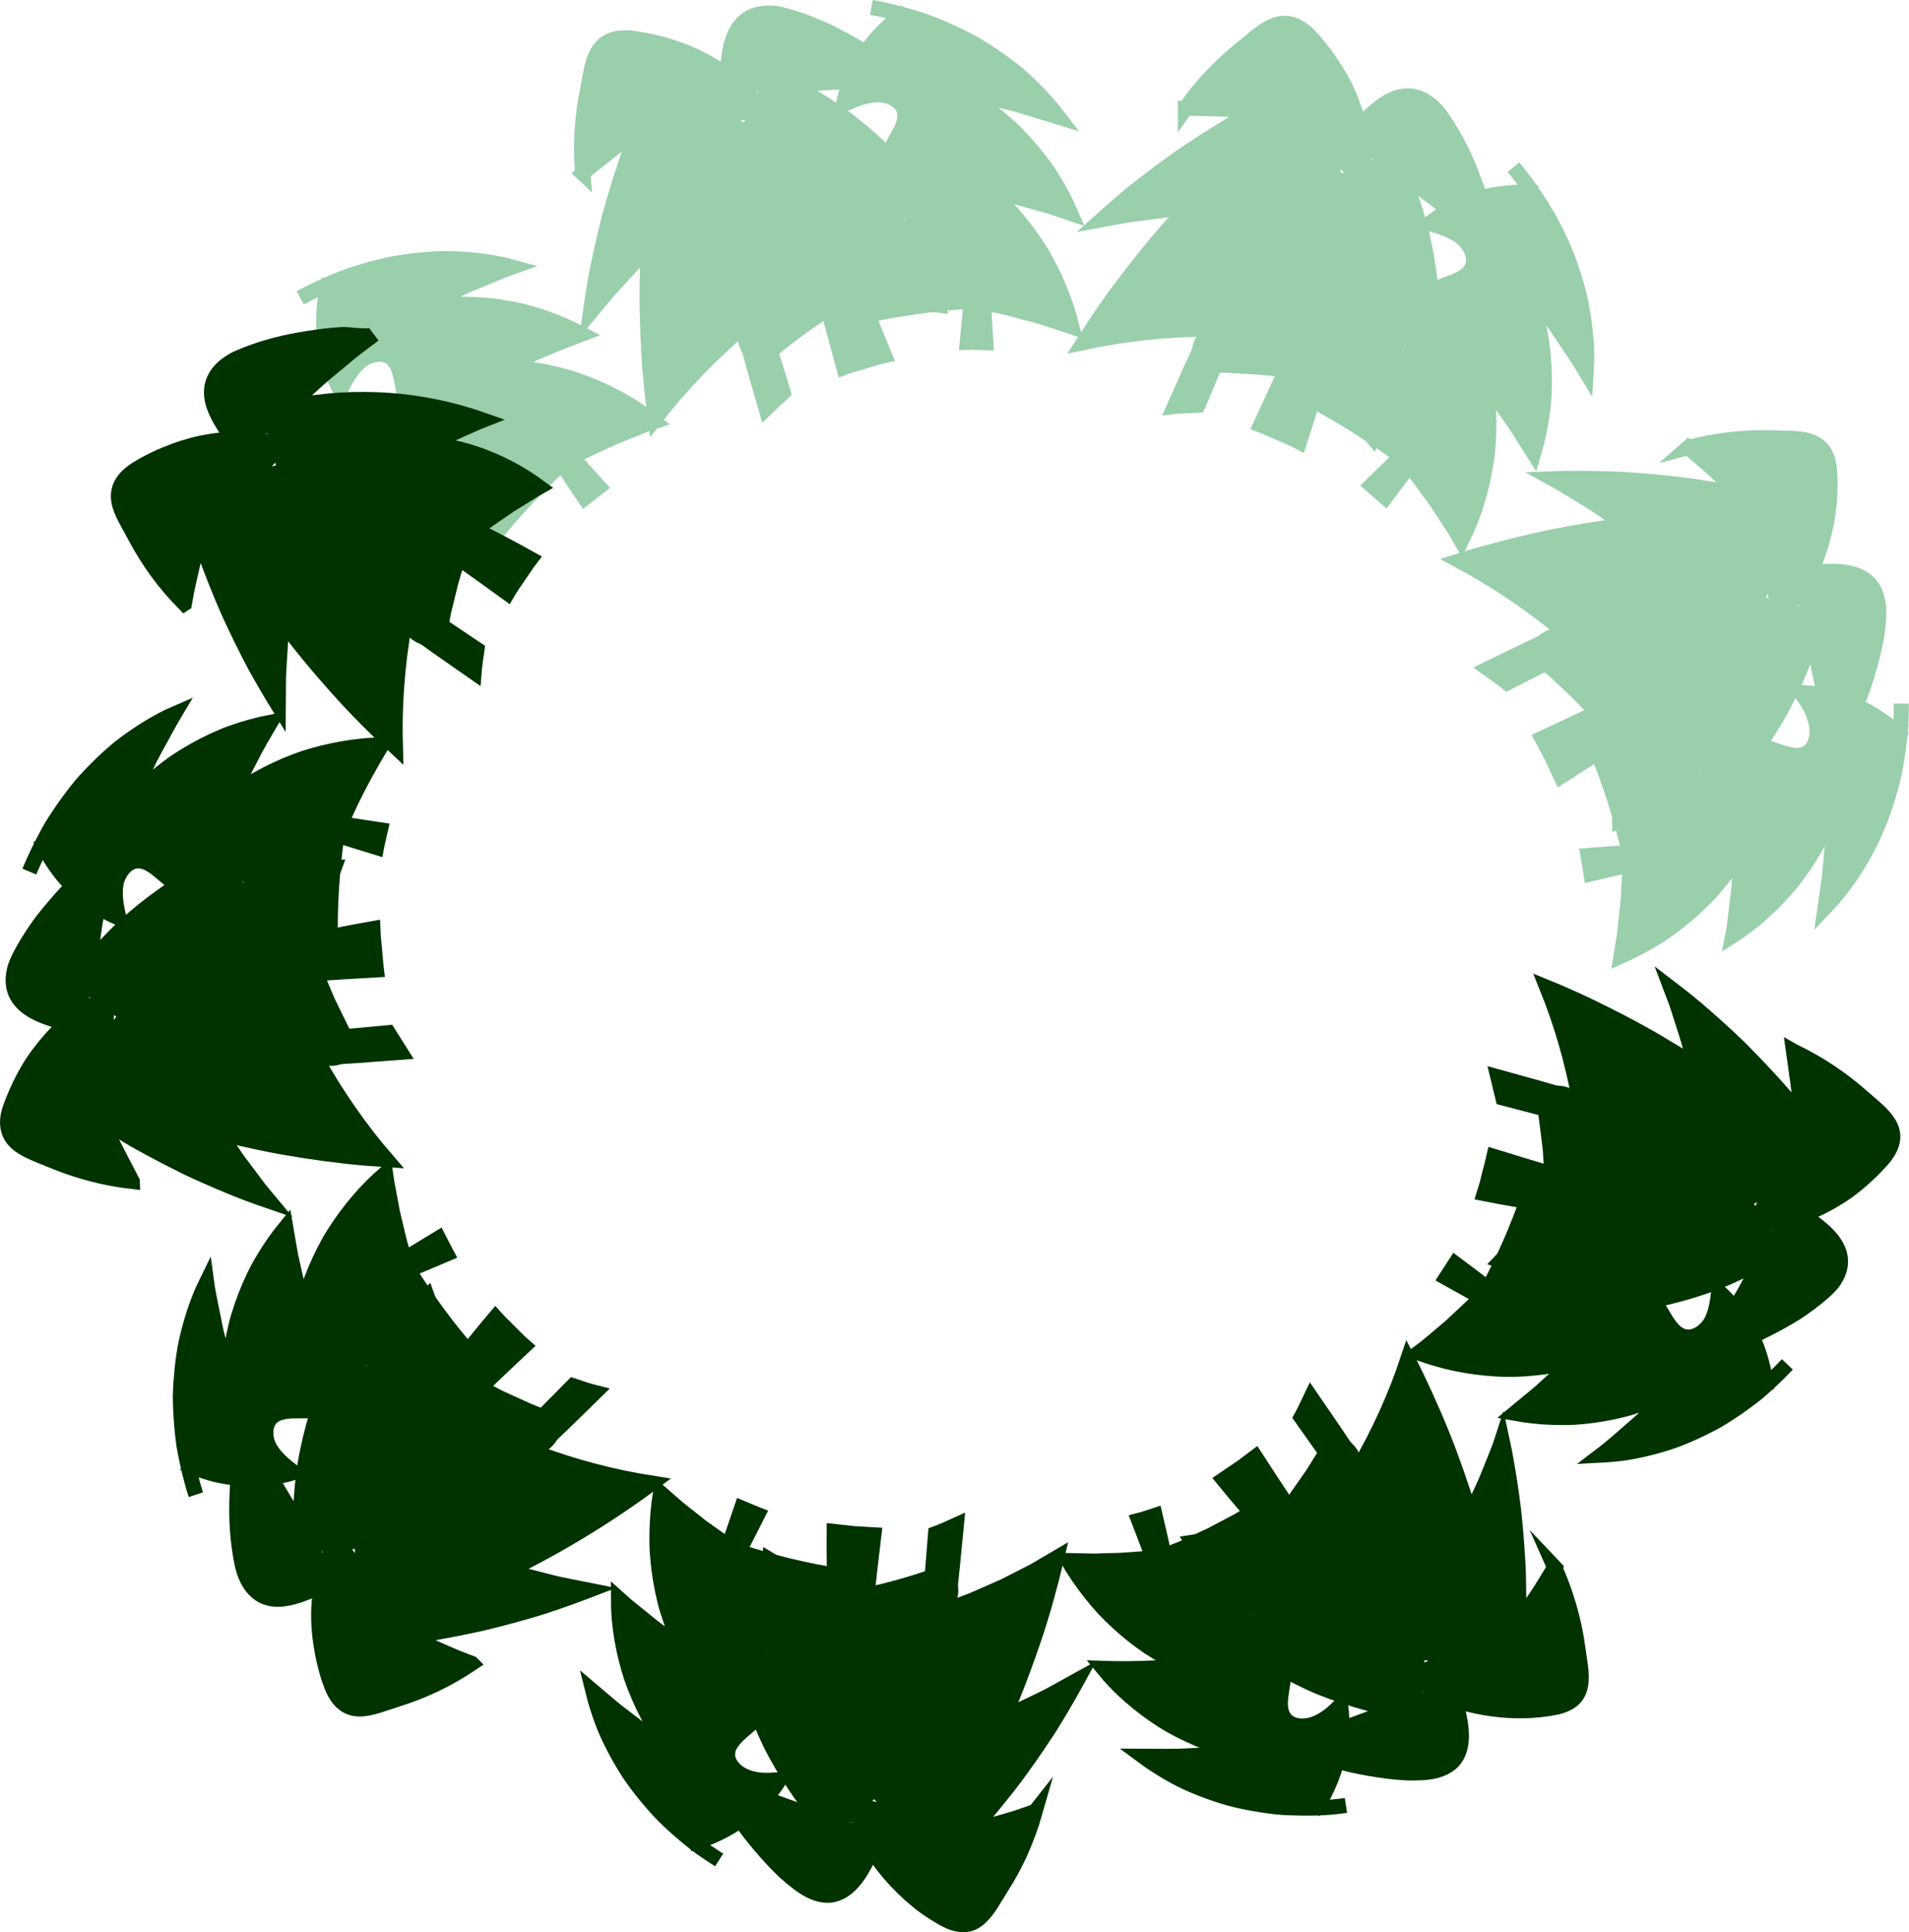 <?xml version="1.0" encoding="UTF-8"?>
<svg id="Layer_2" data-name="Layer 2" xmlns="http://www.w3.org/2000/svg" viewBox="0 0 709.82 718.42">
  <defs>
    <style>
      .cls-1 {
        fill: #030;
        stroke: #030;
      }

      .cls-1, .cls-2 {
        fill-rule: evenodd;
        stroke-miterlimit: 10;
        stroke-width: 5.6px;
      }

      .cls-2 {
        fill: #99cfab;
        stroke: #99cfab;
      }
    </style>
  </defs>
  <g id="Layer_1-2" data-name="Layer 1">
    <g>
      <path class="cls-1" d="M666.86,390.84c1.1,7.9,2.39,15.99,2.91,24.14-7.22-9.12-15.28-17.7-23.17-25.6-4.11-3.97-8.29-7.78-12.45-11.42-2.11-1.82-4.12-3.6-6.3-5.35-2.18-1.75-4.35-3.45-6.53-5.12l1.31,3.46c.43,1.16.91,2.32,1.25,3.49l2.26,7.07,1.13,3.59c.38,1.2.76,2.41,1.05,3.62l1.88,7.32c-4.45-2.88-8.91-5.63-13.39-8.27l-3.36-1.96-3.44-1.92c-2.3-1.27-4.6-2.5-6.91-3.71-9.23-4.83-18.36-9.18-27.93-13.09,5.28,13.09,9.41,27.1,12.11,41.87-10.1-2.97-20.22-5.84-30.36-8.61l1.91,7.88,26.25,6.88-.66,2.02c-.23.67-.51,1.33-.76,1.99l-1.54,3.96-1.52,3.95c-.47,1.33-1.13,2.59-1.69,3.88-1.17,2.57-2.27,5.15-3.44,7.7l-3.81,7.51c5.39-.9,10.87-1.96,16.42-3.19,5.4-1.28,10.84-2.74,16.36-4.36,5.59-1.6,10.87-3.49,16.36-5.5,2.73-1.01,5.47-2.06,8.23-3.16,2.77-1.09,5.37-2.27,8.09-3.48-1.06.99-2.08,2.01-3.07,3.04-.98,1.04-2.04,2.07-3,3.14-1.95,2.13-3.76,4.34-5.41,6.63-1.59,2.31-3.29,4.61-4.73,7.02-1.47,2.4-2.74,4.88-3.9,7.42,7.65.39,15.32-.68,22.75-3.23,1.85-.64,3.69-1.37,5.51-2.19,1.76-.84,3.48-1.78,5.18-2.8,3.39-2.05,6.65-4.46,9.73-7.21l-3.82,8.84c-.65,1.46-1.26,2.93-1.93,4.38l-2.12,4.3c.16-.33,2.91-.73,5.78-1.13,2.86-.4,5.87-.78,6.45-.95,4.28-1.19,8.51-2.82,12.65-4.89,2.1-1.05,4.18-2.21,6.24-3.49,1.02-.64,2.06-1.3,3.05-2,.98-.7,1.94-1.43,2.9-2.19,3.82-3.03,7.48-6.5,10.86-10.38,4.38-5.22,4.21-9.39,2.16-12.93-2.07-3.56-6.05-6.55-9.78-9.83-7.96-7.07-16.58-12.75-25.73-17.12Z"/>
      <path class="cls-1" d="M656.88,516.82c-.37-3.7-1.03-7.28-1.97-10.7-.94-3.42-2.14-6.68-3.73-9.81-3.11-6.24-7.22-11.68-12.1-16.18-.47,3.93-1.01,8.05-2.96,11.57-2.1,3.45-6.02,6.09-9.7,5.3-3.7-.79-5.97-4.44-7.9-7.69-1.59-2.69-3.2-5.34-4.84-7.95-1.69-2.63-3.43-5.24-5.17-7.8-3.51-5.13-7.01-10.05-10.73-14.86-.37,2.48-.89,4.92-1.33,7.41l-.69,3.73c-.24,1.25-.44,2.51-.76,3.73l-1.78,7.42-.9,3.75-1.07,3.69c-.37-4.12-1.37-8.3-2.62-12.28-.63-1.99-1.33-3.95-2.12-5.86-.39-.96-.8-1.9-1.24-2.84-.46-.95-.95-1.89-1.45-2.82-2-3.71-4.3-7.23-6.86-10.54-1.28-1.65-2.63-3.26-4.04-4.8-1.44-1.56-2.98-3.08-4.55-4.53-4.03,11.76-9.05,23.26-15.01,34.34-4.06-3.12-8.15-6.21-12.24-9.27l-3.41,5.26,12.97,7.23-2.72,2.83c-.94.92-1.92,1.8-2.87,2.7-1.92,1.78-3.79,3.59-5.7,5.34-4.03,3.34-7.81,6.8-11.99,9.84,4.61,1.65,9.41,3.06,14.15,4.04,4.73.96,9.55,1.6,14.43,1.9,4.94.34,9.73.17,14.59-.32,4.85-.5,9.82-1.3,14.5-2.65l-2.59,2.62-2.73,2.51-5.42,4.97c-1.75,1.68-3.71,3.18-5.57,4.75l-5.59,4.63c4.75.86,9.6,1.38,14.53,1.53,2.47.08,4.95.06,7.45-.04,2.45-.15,4.89-.4,7.36-.73,2.46-.34,4.93-.77,7.41-1.3,2.48-.53,4.99-1.13,7.36-1.91,4.81-1.53,9.64-3.42,14.39-5.7l-6.43,6.25c-2.16,2.05-4.2,4.15-6.48,6.07-4.49,3.88-8.76,7.83-13.44,11.38,3.06-.16,6.23-.4,9.28-.89,3.05-.49,6.11-1.13,9.19-1.92,3.06-.79,6.18-1.7,9.21-2.8,2.99-1.13,5.97-2.41,8.94-3.83,1.49-.71,2.97-1.45,4.44-2.23l2.21-1.19c.72-.41,1.42-.85,2.13-1.29,2.83-1.76,5.62-3.65,8.39-5.68,1.38-1.01,2.75-2.06,4.11-3.13,1.3-1.11,2.59-2.24,3.87-3.41,2.56-2.34,5.06-4.8,7.5-7.37"/>
      <path class="cls-1" d="M664.32,447.53l-.87,4.21-.45,2.1-.53,2.08-2.15,8.33c-14.43-22.11-31.41-41.65-49.72-58.12,1.43,5.33,2.28,10.68,3.33,16.2.56,2.77.85,5.51,1.23,8.3l1.06,8.46c-4.51-5.12-9.08-10.02-13.71-14.7-1.16-1.17-2.3-2.32-3.49-3.47l-3.63-3.41c-2.43-2.25-4.86-4.44-7.31-6.57-1.82-1.59-3.72-3.18-6.11-4-2.4-.82-5.44-.66-6.86.85-1.22,1.3-.95,3.17-.63,4.9.41,1.96.62,3.88.87,5.84l.75,5.93c.3,2.01.41,3.98.54,5.98l.42,6.07c-7.2-2.14-14.39-4.31-21.56-6.53-.51,2.32-1.18,4.59-1.74,6.91l-.87,3.48c-.33,1.15-.71,2.27-1.06,3.42,7.6,1.5,15.34,2.86,22.96,3.97-1.2,1.9-2.66,3.67-3.99,5.48l-4.03,5.37-4.3,5.15c-1.44,1.7-2.78,3.43-4.34,5.03,3.49,1.13,7.08,2.1,10.63,2.81,3.54.71,7.12,1.21,10.71,1.48,3.6.27,7.21.31,10.83.11,1.81-.1,3.62-.26,5.43-.48,1.78-.23,3.53-.55,5.29-.92-2.34,2.48-4.99,4.75-7.48,7.06l-3.75,3.42c-1.21,1.15-2.6,2.19-3.88,3.27,2.91.1,5.89.14,8.8.04,2.89-.11,5.8-.3,8.72-.59,2.92-.29,5.85-.67,8.79-1.15,1.47-.24,2.95-.5,4.42-.78,1.48-.28,2.89-.63,4.34-.97,5.76-1.41,11.55-3.2,17.33-5.39,5.61-2.26,11.21-4.93,16.77-7.98l-4.78,8.82c-.81,1.46-1.55,2.94-2.43,4.36l-2.59,4.27c-1.74,2.84-3.43,5.68-5.21,8.47l-5.56,8.21c1.04-1.52,9.03-2.76,10.97-3.5,3.88-1.39,7.48-3.12,11.19-4.99,3.68-1.9,7.55-3.93,11.23-6.28,3.62-2.37,7.18-5.01,10.49-7.96,1.02-.91,1.91-1.82,2.66-2.71.76-.89,1.31-1.8,1.79-2.68.94-1.76,1.41-3.46,1.51-5.09.19-3.25-1.14-6.21-3.27-8.87-4.3-5.34-11.9-9.59-16.75-13.23Z"/>
      <path class="cls-1" d="M578.07,582.74c-2.13,3.45-4.21,6.99-6.46,10.42l-6.98,10.21c.11-5.95.09-11.8-.05-17.55-.04-2.84-.25-5.81-.43-8.67-.19-2.88-.41-5.74-.66-8.56-.26-2.84-.51-5.6-.85-8.41-.37-2.83-.76-5.63-1.18-8.4-.42-2.77-.87-5.51-1.35-8.22l-.74-4.05-.87-4.08c-.77,2.39-1.71,4.66-2.63,6.98l-2.82,7.01c-.46,1.19-.99,2.33-1.52,3.47l-1.59,3.45-3.26,6.97c-3.13-10.24-6.54-20.11-10.39-29.73-1.97-4.86-4.03-9.63-6.16-14.32-1.07-2.34-2.15-4.66-3.25-6.96-1.1-2.29-2.22-4.56-3.42-6.87-4.52,13.57-10.6,27.11-18.26,40.29-5.82-8.8-11.73-17.53-17.72-26.19l-1.79,3.74-.91,1.89-.99,1.81,15.66,22.14-7.48,4.37-7.67,3.97c-2.5,1.4-5.18,2.48-7.76,3.7l-3.89,1.8-.97.45-1,.39-1.99.79c4.84,2.89,9.69,5.44,14.74,7.96,5.04,2.52,10.28,5,15.51,7.14,5.26,2.18,10.73,4.35,16.24,6.27,5.48,1.87,11.11,3.63,16.88,5.29-2.96.12-5.88.41-8.74.85-1.43.22-2.85.49-4.25.79-1.41.28-2.85.55-4.25.88-2.81.66-5.55,1.47-8.21,2.45-1.34.5-2.67.99-4,1.48-1.33.51-2.63,1.06-3.92,1.66,2.83,2.61,5.91,4.96,9.22,7.02,1.65,1.02,3.37,2,5.11,2.85,1.74.83,3.52,1.59,5.35,2.26,7.31,2.67,15.46,4.12,23.63,3.6l-4.3,2.28c-.72.37-1.43.76-2.15,1.12l-2.2,1.04-8.78,4.12c.34-.16,2.7,1.27,5.15,2.77,2.45,1.51,4.99,3.1,5.56,3.36,2.05.94,4.16,1.78,6.33,2.53,2.17.74,4.42,1.43,6.65,1.91,9.08,2.01,19.31,2.64,29.37.75,3.38-.59,5.76-1.69,7.37-3.14,1.59-1.48,2.38-3.35,2.74-5.4.7-4.11-.46-9.04-1.1-13.88-.66-5.19-1.82-10.38-3.27-15.37-1.46-4.99-3.24-9.81-5.32-14.45Z"/>
      <path class="cls-1" d="M488.29,673.68c1.08-1.51,2.08-3.05,3-4.61.92-1.56,1.73-3.23,2.47-4.87,1.48-3.29,2.65-6.64,3.51-9.99.85-3.37,1.4-6.7,1.59-10.1.18-3.41.06-6.8-.37-10.12-1.46,1.39-2.91,2.89-4.55,4.07-1.64,1.19-3.39,2.23-5.31,2.92-3.86,1.37-8.53,1.05-10.9-1.99-2.36-3.01-1.68-7.17-1.09-10.99,1.03-6.26,1.88-12.45,2.57-18.56.36-3.03.62-6.14.84-9.23.22-3.09.41-6.15.55-9.19l-5.81,5-6.06,4.72c-4.03,3.27-8.31,6.11-12.6,9.12,2.35-3.57,4.37-7.28,6.04-11.08,1.61-3.94,2.87-7.99,3.79-12.07.46-2.04.82-4.1,1.11-6.16.27-2.08.43-4.23.51-6.35.16-4.25-.02-8.5-.52-12.73l-4.09,2.42c-1.37.8-2.71,1.66-4.13,2.36l-8.43,4.46-8.66,4.03c-1.43.72-2.92,1.27-4.4,1.87l-4.44,1.81c-1.11-5.02-2.25-10.02-3.42-15.02-2.02.65-4,1.44-6.06,1.94l5.32,13.9c-5.36.39-10.59.99-15.9,1.01l-3.94.12-1.96.07-1.98-.04-7.83-.17c2.49,4.2,5.26,8.24,8.31,12.09,1.53,1.93,3.12,3.81,4.79,5.64,1.65,1.77,3.37,3.47,5.16,5.12,3.57,3.29,7.43,6.4,11.53,9.19,4.06,2.66,8.39,5.07,12.94,7.2-10.01.8-19.91,1.19-29.72.85,6.29,7.7,13.69,14.01,22.25,19.51,4.26,2.67,8.75,4.89,13.51,6.92,1.19.5,2.39.99,3.61,1.45l1.84.68,1.84.59c2.46.76,4.98,1.45,7.55,2.05-3.02.28-6.01.62-9.01.84l-9.01.43c-5.94.39-11.95.19-17.83.18,2.47,1.83,5.06,3.56,7.75,5.19,1.35.82,2.72,1.61,4.12,2.37,1.4.77,2.83,1.51,4.26,2.15,2.88,1.32,5.86,2.53,8.93,3.63,1.53.55,3.09,1.07,4.67,1.56,1.58.5,3.18.97,4.78,1.33,3.21.75,6.49,1.39,9.85,1.91,3.35.52,6.79.95,10.2,1.04,6.85.27,13.99.2,21-.88"/>
      <path class="cls-1" d="M539.22,625.05l-6.95,5.21c-2.33,1.72-4.62,3.52-7.05,5.1,3.2-26.48,3.02-52.28-.21-76.79-5.11,9.72-10.75,19.64-17.38,29.01-.03-3.38-.11-6.74-.24-10.06-.14-3.34-.39-6.74-.65-10.06-.27-3.33-.58-6.62-.94-9.88l-.57-4.86c-.22-1.63-.47-3.28-.71-4.91-.37-2.42-.8-4.9-2.11-7.08-1.31-2.18-3.74-3.99-5.8-3.69-.89.13-1.57.62-2.16,1.25-.61.61-1.11,1.38-1.57,2.13l-3.17,5.12c-.54.86-1.06,1.74-1.62,2.58l-1.72,2.48-3.51,5.02c-.6.83-1.17,1.72-1.8,2.52l-1.89,2.42c-4.16-6.27-8.28-12.56-12.38-18.87l-2.91,2.19c-.97.73-1.92,1.51-2.95,2.15l-6.05,4.1c4.87,5.97,9.92,11.87,15.13,17.69l-6.65,1.76c-2.21.58-4.48.97-6.7,1.46l-3.33.7c-1.11.23-2.19.5-3.33.65l-6.68,1.05c3.92,6.19,8.49,11.92,13.73,17.01,2.64,2.58,5.38,4.85,8.29,6.97,2.91,2.12,5.98,4.04,9.2,5.77-3.5.26-6.94.54-10.37.75l-10.31.22c4.36,3.84,9,7.45,13.92,10.81,2.48,1.72,4.94,3.18,7.52,4.68,2.57,1.48,5.2,2.88,7.91,4.22,2.69,1.32,5.5,2.66,8.29,3.76,2.8,1.11,5.66,2.15,8.58,3.12,2.92.96,5.91,1.85,8.96,2.66,3.02.76,6.06,1.37,9.18,1.93-6.17,2.76-12.6,4.95-18.89,7.3-1.56.61-3.19,1.08-4.79,1.59l-4.81,1.51c-3.21.97-6.36,2.07-9.62,2.85.91-.26,3.13.77,5.32,1.76,2.2,1.03,4.45,2.19,5.42,2.52,3.85,1.3,7.83,2.43,11.93,3.39,4.09.93,8.31,1.66,12.7,2.23,2.19.28,4.4.49,6.63.63,2.25.17,4.42.09,6.65,0,5.48-.28,9.16-1.86,11.45-4.19,2.24-2.43,3.1-5.61,3.18-9.05.15-6.9-2.86-14.94-4.19-20.84Z"/>
      <path class="cls-1" d="M384.94,673.51l-5.85,2.02-1.47.5-1.48.43-2.97.87c-3.97,1.15-7.98,2.31-12.02,3.43,3.94-4.5,7.72-9.05,11.34-13.57,1.81-2.29,3.58-4.48,5.31-6.84,1.73-2.35,3.41-4.7,5.06-7.05s3.25-4.69,4.81-7.04l2.32-3.51c.76-1.17,1.51-2.41,2.24-3.61,2.95-4.84,5.73-9.67,8.36-14.47l-6.6,3.65c-2.23,1.19-4.46,2.52-6.75,3.57l-6.92,3.33c-2.33,1.1-4.69,2.28-7.08,3.21,2.13-4.78,4.13-9.77,6.01-14.7,1.88-4.93,3.65-9.86,5.29-14.77.82-2.47,1.62-4.87,2.38-7.39.76-2.51,1.49-5.01,2.18-7.51,1.4-5,2.68-9.97,3.84-14.92l-4.7,2.76-2.38,1.4c-.8.47-1.6.94-2.42,1.34l-9.94,5.07c-3.39,1.53-6.85,3.02-10.37,4.57-1.76.82-3.54,1.42-5.33,2.1l-5.42,2.01c1.19-10.49,2.27-20.98,3.25-31.47-2.55,1.14-5.15,2.4-7.76,3.33l-2.18,27.03-8.68-1.44-8.57-1.89c-2.86-.55-5.66-1.39-8.46-2.15l-4.2-1.14c-.7-.2-1.4-.36-2.09-.58l-2.07-.69,1.47,3.96c.51,1.3,1.03,2.57,1.56,3.86,1.06,2.57,2.17,5.15,3.32,7.75,1.15,2.59,2.35,5.2,3.58,7.81,1.24,2.61,2.55,5.08,3.89,7.63,2.69,5.05,5.54,10.23,8.59,15.25,3.06,4.94,6.29,9.9,9.7,14.87-9.55-7.12-20.18-12.11-31.23-15.19,1.03,7.62,3.49,15.25,7.47,21.94,3.96,6.74,9.36,13.11,16.05,17.93l-4.82-1.01c-.8-.18-1.6-.32-2.4-.52l-2.39-.62-9.49-2.48c.36.1,1.28,2.71,2.21,5.44.93,2.73,1.87,5.58,2.15,6.15,1.97,4.04,4.38,8.08,7.22,11.75,2.88,3.7,6.19,7.26,9.92,10.58,1.86,1.64,3.83,3.3,5.89,4.75,2.06,1.44,4.22,2.81,6.47,4.08,3,1.71,5.55,2.37,7.73,2.29,1.09-.04,2.1-.26,3.03-.66.93-.42,1.78-.99,2.58-1.67,3.2-2.72,5.49-7.27,8.13-11.41,1.42-2.24,2.76-4.5,4-6.8,1.24-2.29,2.39-4.6,3.44-7.01,2.11-4.78,3.86-9.65,5.26-14.56Z"/>
      <path class="cls-1" d="M256.35,685.59c3.61-.87,7.11-2.22,10.38-3.77,3.28-1.55,6.34-3.35,9.17-5.37,2.83-2.01,5.41-4.24,7.77-6.76,2.35-2.49,4.44-5.16,6.25-7.97-2.03.14-4.11.27-6.18.21-2.05-.12-4.07-.48-6.01-1.2-3.89-1.44-7.29-4.77-7.2-8.53.09-3.77,3.35-6.67,6.27-9.17,4.84-4.12,9.5-8.29,13.98-12.51,4.51-4.31,8.86-8.79,13.01-13.24l-7.76.06c-2.6,0-5.17-.19-7.78-.28-2.6-.14-5.24-.19-7.86-.4l-7.85-.76c2.06-.6,4.09-1.28,6.07-2.03,1.98-.78,3.89-1.54,5.81-2.57,3.81-1.97,7.4-4.24,10.75-6.76,1.68-1.28,3.28-2.55,4.85-4.03,1.57-1.46,3.07-2.97,4.51-4.54,2.88-3.14,5.49-6.51,7.83-10.06-12.74-1.84-25.31-5-37.64-9.08,2.37-4.55,4.72-9.12,7.03-13.7-2-.82-4.04-1.55-6.02-2.41l-4.81,14.08-6.64-4.69c-1.1-.78-2.2-1.53-3.28-2.33l-3.17-2.51c-2.09-1.69-4.23-3.26-6.26-4.99l-6-5.24c-.76,4.85-1.19,9.74-1.29,14.68-.04,2.45-.03,4.98.13,7.4.15,2.42.4,4.85.73,7.28.33,2.43.75,4.86,1.26,7.29.51,2.42,1.09,4.89,1.83,7.2,1.45,4.69,3.26,9.34,5.43,13.94l-6.15-4.48c-2.03-1.51-4.09-2.9-6.03-4.54l-5.85-4.73-2.89-2.35-2.79-2.5c0,2.47.09,4.95.28,7.43.22,2.43.53,4.86.93,7.3.81,4.87,1.99,9.77,3.57,14.62,1.64,4.72,3.66,9.41,6.06,14.03.6,1.15,1.22,2.31,1.87,3.45.66,1.1,1.35,2.2,2.06,3.29,1.42,2.19,2.94,4.35,4.54,6.48l-7.54-5.19c-2.48-1.76-4.87-3.67-7.29-5.49l-3.59-2.75c-1.19-.92-2.39-1.82-3.53-2.81l-6.86-5.82c.74,3,1.64,6.01,2.68,9.01.52,1.5,1.08,3,1.67,4.49.59,1.5,1.27,2.91,1.95,4.36,1.38,2.88,2.91,5.74,4.59,8.58.84,1.42,1.71,2.83,2.62,4.23.91,1.41,1.89,2.7,2.88,4.05,2,2.66,4.14,5.28,6.41,7.85,1.14,1.27,2.29,2.59,3.51,3.79,1.22,1.2,2.47,2.38,3.76,3.55,2.57,2.34,5.26,4.62,8.06,6.82,2.81,2.18,5.79,4.11,8.83,6.05"/>
      <path class="cls-1" d="M327.39,681.06l-8.77-.47-4.4-.25-2.2-.13-2.19-.23c2.44-2.2,4.85-4.58,7.21-6.92,2.36-2.35,4.67-4.71,6.93-7.07,2.26-2.37,4.47-4.74,6.63-7.12,2.17-2.47,4.29-4.95,6.36-7.43,2.07-2.48,4.09-4.97,6.06-7.45,1.97-2.5,3.89-4.94,5.77-7.56,3.75-5.17,7.31-10.35,10.67-15.52l-7.83,3.12-3.99,1.57-4.02,1.36-8.19,2.71c-.69.22-1.38.46-2.08.67l-2.08.57-4.2,1.14c2.17-2.61,4.28-5.23,6.33-7.86,2.06-2.64,4.07-5.42,6.02-8.13,1.95-2.73,3.85-5.46,5.68-8.19,1.84-2.75,3.61-5.41,5.35-8.29,1.29-2.1,2.57-4.29,2.96-6.8.4-2.51-.32-5.45-2.13-6.54-1.56-.88-3.42-.4-5.12.17-7.68,2.64-15.62,4.84-23.8,6.65.82-7.48,1.68-14.95,2.58-22.42-2.45-.15-4.93-.24-7.4-.42l-7.38-.8c-.06,7.72.05,15.5.35,23.32-4.23-2.02-8.46-3.84-12.5-6.14l-6.08-3.24-5.89-3.55c-.95,7.28-1.09,14.63-.29,21.93.83,7.16,2.62,14.2,5.41,21.02l-8.56-6.14c-.71-.49-1.4-1.03-2.08-1.59l-2.05-1.64-4.05-3.26c.92,5.76,2.19,11.56,3.86,17.3,1.71,5.61,3.79,11.2,6.27,16.76.62,1.39,1.26,2.78,1.93,4.16.67,1.37,1.38,2.68,2.11,4.02,1.46,2.66,3.01,5.31,4.66,7.94,1.65,2.62,3.4,5.26,5.25,7.8,1.87,2.48,3.83,4.94,5.89,7.38l-4.91-1.5-2.45-.75-2.42-.86-9.63-3.47c-3.21-1.09-6.33-2.49-9.47-3.78-3.12-1.33-6.26-2.57-9.33-3.99.86.44,1.97,2.51,3.02,4.72,1.05,2.21,2.04,4.56,2.58,5.44,2.16,3.48,4.51,6.95,7.08,10.3,2.6,3.27,5.4,6.62,8.44,9.87,1.52,1.62,3.1,3.22,4.75,4.77,1.66,1.48,3.39,2.89,5.18,4.24,4.44,3.31,8.32,4.5,11.61,4.15,3.31-.44,6.03-2.3,8.32-4.9,4.58-5.19,7.45-13.29,10.23-18.67Z"/>
      <path class="cls-1" d="M175.42,618.48l-5.85-2.25-5.74-2.5-5.78-2.55-2.9-1.29-2.83-1.4,4.39-.61,4.42-.74c2.93-.51,5.83-1.05,8.7-1.61,2.87-.56,5.71-1.15,8.52-1.77,2.82-.64,5.67-1.38,8.46-2.1,2.79-.73,5.55-1.49,8.28-2.27,2.74-.8,5.39-1.54,8.12-2.47,5.41-1.79,10.69-3.68,15.83-5.65l-7.49-1.49-3.79-.77c-1.28-.25-2.49-.6-3.75-.91l-7.54-1.94c-1.26-.34-2.55-.65-3.81-1.01l-3.74-1.16c19.11-9.36,37.04-20.3,53.51-32.53-14.53-2.28-29.34-6.12-43.99-11.69,7.67-7.26,15.27-14.6,22.78-22-2.79-.7-5.41-1.67-8.14-2.56l-19.08,19.29-2.96-3.35c-.99-1.11-1.87-2.33-2.81-3.48-1.84-2.35-3.76-4.61-5.53-7l-5.21-7.21c-.9-1.17-1.68-2.43-2.48-3.67l-2.41-3.71c-.92,2.63-1.81,5.31-2.67,8.01l-1.28,4.09c-.41,1.37-.77,2.7-1.15,4.07-1.49,5.45-2.87,11.04-4.13,16.76-2.29,11.23-4.18,23.08-5.11,34.98-.71-2.91-1.58-5.75-2.59-8.51-.93-2.85-2-5.62-3.22-8.29-2.53-5.27-5.24-10.52-8.68-15.21-4.08,6.51-6.92,13.84-8.31,21.72-.68,3.92-.87,7.86-.75,11.94.07,2.03.24,4.08.5,6.14.26,2.07.61,4.14,1.15,6.14-.52-.65-1.05-1.28-1.56-1.94l-1.48-2.01-2.95-4.01-2.94-4-1.46-2c-.48-.68-.92-1.37-1.39-2.06.22.31-.81,2.96-1.82,5.65-1.02,2.69-2.11,5.48-2.26,6.09-1.06,4.38-1.71,8.95-1.93,13.66-.26,4.82.07,9.65.85,14.59.39,2.47.9,4.96,1.53,7.45.31,1.25.66,2.5,1.03,3.75.4,1.23.84,2.44,1.3,3.65,2.5,6.5,6.21,8.61,10.37,8.68,4.23,0,8.95-2,13.67-3.47,5.1-1.58,9.99-3.5,14.65-5.72,4.71-2.28,9.21-4.88,13.46-7.74Z"/>
      <path class="cls-1" d="M68.18,543.94c3.43,1.62,6.91,2.92,10.38,3.89,3.43,1,7.07,1.53,10.56,1.82,7.02.54,13.84-.2,20.21-2.13-3.24-2.49-6.61-5.14-8.76-8.73-.53-.9-.99-1.85-1.27-2.87-.28-1.02-.44-2.06-.46-3.07-.04-2.03.49-3.94,1.73-5.37,2.51-2.86,6.84-2.93,10.65-2.92,6.25.08,12.68-.19,18.89-.53,6.25-.37,12.3-.82,18.49-1.61-1.01-.83-2.09-1.61-3.05-2.48l-2.95-2.59-5.95-5.25c-1.94-1.8-3.8-3.67-5.72-5.52l-2.87-2.8-1.44-1.41c-.47-.47-.91-.97-1.37-1.46,1.91.93,3.99,1.68,6.03,2.38,2.05.69,4.11,1.29,6.18,1.8,2.07.51,4.14.93,6.22,1.26,2.13.3,4.28.49,6.41.6,4.27.22,8.51.08,12.7-.41,2.08-.23,4.22-.6,6.32-1.05,2.11-.45,4.2-.97,6.26-1.58-8.63-9.87-16.49-20.48-23.47-31.71,4.73-1.95,9.45-3.93,14.19-5.96-1.05-1.94-1.99-3.93-3.01-5.88l-12.7,7.72-1.16-3.96-.58-1.97-.48-2.01-1.91-7.97c-.35-1.31-.56-2.66-.82-4l-.74-4-.75-3.97c-.26-1.31-.37-2.68-.57-4.01-1.87,1.64-3.68,3.34-5.45,5.1-1.73,1.75-3.36,3.55-4.95,5.42-3.17,3.73-6.1,7.71-8.77,11.93-1.37,2.12-2.5,4.23-3.64,6.43-1.12,2.19-2.17,4.44-3.15,6.74-.97,2.3-1.9,4.67-2.69,7.06-.75,2.37-1.41,4.78-2,7.24l-1.03-3.71c-.35-1.23-.7-2.46-.96-3.72l-1.69-7.48-.83-3.71c-.29-1.23-.45-2.51-.69-3.75l-1.29-7.47c-3.1,3.8-5.94,7.86-8.5,12.19-.64,1.08-1.26,2.18-1.87,3.29-.59,1.1-1.13,2.21-1.66,3.34-1.07,2.26-2.06,4.57-2.97,6.95-.91,2.37-1.75,4.81-2.51,7.29l-.55,1.87-.46,1.86c-.3,1.25-.57,2.51-.83,3.78-.51,2.55-.94,5.14-1.28,7.77-.34,2.64-.63,5.33-.68,7.97-.96-2.93-1.63-5.99-2.42-8.96l-2.24-8.92-1.82-9c-.58-2.99-1.23-5.93-1.63-8.95-.69,1.41-1.37,2.85-1.99,4.31-.59,1.44-1.16,2.91-1.69,4.39-1.07,2.97-2.02,6.04-2.84,9.19-1.74,6.34-2.54,12.79-3.01,19.58-.11,1.69-.18,3.4-.22,5.12.01,1.69.06,3.39.14,5.11.16,3.43.45,6.9.87,10.41l.34,2.63.48,2.59c.33,1.73.7,3.47,1.1,5.21.82,3.47,1.7,7.01,2.84,10.46"/>
      <path class="cls-1" d="M125.98,586.69l-6.57-5.99c-2.15-2.04-4.21-4.17-6.32-6.26,6.71-.3,13.25-.7,19.88-1.47,6.6-.73,13-1.55,19.38-2.63,6.43-1.13,12.72-2.41,18.87-3.81,3.05-.68,6.18-1.52,9.22-2.34,3.06-.83,6.07-1.7,9.05-2.6l-8.14-2.65c-2.7-.95-5.34-2.01-8.05-3.05-5.48-2.01-10.72-4.45-16.13-6.89,6.77-1.22,13.35-2.57,19.84-4.15,6.57-1.66,12.98-3.48,19.21-5.45,2.3-.71,4.71-1.56,6.64-3.23.96-.83,1.78-1.93,2.26-3.07.48-1.13.63-2.31.31-3.36-.56-1.78-2.37-2.57-4.08-3.24-1.9-.77-3.89-1.47-5.76-2.32l-5.67-2.58-2.87-1.31c-.97-.43-1.93-.88-2.84-1.38l-5.62-2.93c5.43-5.2,10.88-10.37,16.36-15.51-1.92-1.65-3.64-3.47-5.43-5.25l-2.68-2.68-1.35-1.34c-.43-.46-.85-.94-1.27-1.41-5.08,5.97-9.88,11.96-14.63,18.15l-1.58-3.18c-.52-1.06-.96-2.18-1.44-3.26l-2.81-6.48-.7-1.61-.62-1.66-1.23-3.29c-.81-2.19-1.66-4.34-2.43-6.53-5.41,5-10.12,10.53-14.12,16.64-1.99,3.05-3.8,6.24-5.39,9.56-1.61,3.33-2.83,6.67-3.92,10.19l-1.46-5.13-1.22-5.21-1.18-5.16c-.39-1.71-.8-3.39-1.07-5.14-1.55,2.56-2.94,5.12-4.25,7.74-1.32,2.62-2.57,5.31-3.74,8.05s-2.27,5.54-3.29,8.4c-1.03,2.86-1.84,5.69-2.65,8.62-.79,2.92-1.5,5.89-2.12,8.92-.63,3.03-1.18,6.12-1.53,9.17-.38,3.07-.67,6.19-.86,9.35-.1,1.58-.18,3.17-.23,4.78-.06,1.61-.09,3.23-.05,4.8-7.45-11.71-14.42-23.59-20.23-35.99.83,1.72-2,9.44-2.3,11.54-.54,4.06-.86,8.2-1.01,12.44-.41,8.58.04,17.57,1.96,26.52,1.29,5.44,3.63,8.77,6.39,10.65,2.78,1.87,6,2.29,9.49,1.74,6.92-1.03,14.36-5.39,19.99-7.72Z"/>
      <path class="cls-1" d="M49.19,439.28l-5.83-11.24c-.48-.95-.98-1.89-1.45-2.85l-1.32-2.89-2.64-5.83c2.54,1.61,5.07,3.18,7.6,4.7l3.79,2.26c1.26.74,2.59,1.46,3.89,2.18,5.2,2.86,10.38,5.55,15.51,8.09,2.53,1.28,5.25,2.46,7.86,3.63,2.63,1.17,5.26,2.29,7.87,3.38,2.62,1.08,5.2,2.14,7.82,3.13,2.67.98,5.33,1.92,7.98,2.83l-2.48-2.98-1.24-1.5-1.16-1.54-4.67-6.23c-3.24-4.17-6-8.57-8.98-13.02,5.2,1.3,10.38,2.49,15.52,3.56,2.58.53,5.11,1.05,7.72,1.51,2.61.46,5.22.89,7.82,1.3,5.2.81,10.36,1.5,15.48,2.08,2.58.28,5.08.56,7.69.77,2.6.21,5.18.4,7.76.56-9.71-11.26-18.56-23.89-26.25-37.76,10.52-.61,21.02-1.32,31.51-2.14l-4.61-7.31-27.02,2.48c-.1-1.5-.04-3.03-.03-4.54l.05-4.54.04-4.52c.04-1.51.18-3.02.26-4.52.2-3.01.34-6.02.57-9.01l1.02-8.95c-4.77,2.91-9.55,5.99-14.34,9.26-4.62,3.26-9.23,6.7-13.84,10.31-4.69,3.62-9.05,7.39-13.46,11.35-4.37,3.95-8.91,8.1-13.02,12.39.65-1.36,1.22-2.72,1.83-4.1.62-1.38,1.21-2.78,1.75-4.18,1.08-2.81,2.01-5.64,2.75-8.51.19-.72.36-1.43.53-2.15.2-.72.39-1.44.57-2.16.36-1.45.67-2.89.94-4.35.55-2.91.89-5.83,1.1-8.76-7.32,2.39-14.15,6.22-20.24,11.4-1.52,1.3-2.99,2.67-4.41,4.13-1.43,1.46-2.67,3-3.92,4.61-2.47,3.23-4.68,6.76-6.61,10.56.37-6.73.52-13.41,1.33-20.05-.04.38-2.48,1.76-5.03,3.18-2.55,1.41-5.22,2.86-5.74,3.24-3.63,2.69-7.01,5.8-10.18,9.3-1.6,1.77-3.15,3.65-4.64,5.62-1.47,1.97-2.95,4.05-4.17,6.21-2.52,4.32-4.73,9.01-6.54,13.99-1.25,3.33-1.34,6-.84,8.19.52,2.18,1.7,3.88,3.3,5.26,3.22,2.77,7.99,4.32,12.58,6.26,9.97,4.19,20.1,6.78,30.22,7.94Z"/>
      <path class="cls-1" d="M14.99,311.93c6.17,13.94,17.04,24.2,29.23,29.45-.9-4.03-1.78-8.28-1.13-12.45.28-2.09,1.27-4.13,2.52-5.73,1.27-1.6,2.91-2.74,4.78-3.04,3.76-.59,7.12,2.16,10.03,4.64l3.61,3.06c1.19,1.01,2.42,2.01,3.68,3,2.5,1.98,5,3.91,7.51,5.8,2.51,1.89,5.02,3.73,7.53,5.52,2.52,1.8,5,3.54,7.63,5.25-.3-1.3-.5-2.61-.69-3.91l-.6-3.93-1.21-7.94-.8-8-.4-4.04-.2-2.03-.1-2.02c.86,1.96,1.96,3.9,3.08,5.76,1.13,1.87,2.32,3.67,3.58,5.41s2.58,3.42,3.96,5.02c1.37,1.6,2.95,3.16,4.5,4.63,3.14,2.95,6.49,5.6,10.02,7.95,1.78,1.18,3.55,2.27,5.46,3.3,1.91,1.03,3.85,1.98,5.83,2.85-.22-13.32.58-26.68,2.47-39.96,4.87,1.55,9.79,3.08,14.71,4.57.41-2.2,1.01-4.35,1.49-6.54l-14.7-2.24c4.3-10.31,9.64-20.06,15.25-29.38-2.48.07-5.02.2-7.45.45-2.43.25-4.86.59-7.29,1.01-4.85.85-9.67,2.04-14.45,3.59-4.66,1.58-9.2,3.55-13.69,5.85-2.21,1.16-4.52,2.38-6.59,3.74-2.1,1.35-4.18,2.8-6.22,4.33,1.09-2.37,2.11-4.74,3.25-7.07l3.57-6.9c2.26-4.61,4.95-9.02,7.51-13.42-4.83.94-9.64,2.26-14.41,3.96-2.41.84-4.67,1.82-6.96,2.87-2.28,1.06-4.54,2.22-6.77,3.47-2.24,1.25-4.45,2.59-6.64,4.03-2.16,1.44-4.19,3.01-6.24,4.65-2.04,1.64-4.04,3.38-6.01,5.2-.98.91-1.96,1.84-2.92,2.8-.95.96-1.83,1.95-2.73,2.95,1.16-2.89,2.58-5.71,3.92-8.52l4.05-8.37c1.43-2.75,2.95-5.46,4.42-8.16l2.22-4.03,1.11-2c.38-.66.8-1.31,1.19-1.97-2.94,1.27-5.65,2.76-8.41,4.37-2.74,1.61-5.45,3.38-8.12,5.28-1.33.95-2.66,1.94-3.97,2.97-1.26,1.04-2.5,2.11-3.73,3.22-2.46,2.22-4.87,4.57-7.22,7.05-1.17,1.24-2.35,2.51-3.46,3.83-1.08,1.32-2.14,2.67-3.19,4.05-2.09,2.76-4.11,5.64-6.04,8.63l-1.44,2.26-1.31,2.32c-.86,1.56-1.69,3.14-2.51,4.75-1.62,3.22-3.17,6.53-4.58,9.94"/>
      <path class="cls-1" d="M31.74,382.47c-.98-5.92-1.4-11.87-2-17.85,5.37,4.13,10.71,8.06,16.12,11.79,5.55,3.73,11.1,7.25,16.63,10.58,5.45,3.34,11.29,6.44,16.92,9.35,2.84,1.46,5.67,2.86,8.49,4.22l2.12,1.01,2.18.98,4.35,1.9-2.34-3.65-2.14-3.73-4.32-7.6c-.75-1.28-1.39-2.58-2.04-3.89l-1.96-3.94c-1.3-2.65-2.66-5.32-3.91-8.03,12,6.93,23.81,12.98,36.17,18.05,2.26.94,4.61,1.87,7.15,1.84,2.54-.03,5.33-1.27,6.12-3.3.68-1.74-.24-3.53-1.15-5.16-.53-.91-.99-1.84-1.44-2.77l-1.38-2.81-2.78-5.7c-.99-1.91-1.71-3.87-2.56-5.83l-2.49-5.95c7.5-.49,14.99-.95,22.49-1.37-.32-2.54-.47-5.09-.73-7.66l-.36-3.85c-.15-1.29-.12-2.56-.19-3.85-3.84.67-7.68,1.39-11.53,2.15-3.82.77-7.59,1.58-11.39,2.44.29-1.17.5-2.34.86-3.5l1.01-3.47,1.99-6.88c.3-1.14.73-2.27,1.12-3.39l1.17-3.36c.79-2.23,1.51-4.46,2.35-6.66-7.37.38-14.53,1.61-21.52,3.77-6.95,2.15-13.82,5.22-19.84,9.29.74-1.65,1.41-3.3,2.2-4.93l2.42-4.84,2.41-4.77c.8-1.58,1.57-3.15,2.49-4.69-1.4.49-2.81,1.01-4.18,1.55-1.36.54-2.71,1.11-4.06,1.7-2.7,1.18-5.38,2.46-8.04,3.82-5.3,2.74-10.64,5.84-15.51,9.35-4.93,3.5-9.84,7.39-14.45,11.65-4.5,4.26-8.85,8.9-13.03,13.9l1.47-10.38.76-5.16.99-5.13,2-10.21c.75-3.38,1.64-6.74,2.45-10.1-.47,1.87-7.6,6.02-9.18,7.45-3.09,2.79-5.94,5.79-8.78,8.97-1.42,1.6-2.85,3.25-4.27,4.95-1.42,1.7-2.85,3.46-4.12,5.27-2.59,3.62-5.03,7.47-7.13,11.54-.65,1.26-1.17,2.46-1.57,3.6-.4,1.14-.61,2.23-.76,3.25-.28,2.06-.13,3.88.34,5.5.94,3.24,3.21,5.65,6.13,7.5,2.89,1.85,6.53,3.14,10.15,4.2,3.61,1.06,7.2,1.9,10.12,2.83Z"/>
      <path class="cls-1" d="M68.58,224.45c.38-2.07.69-4.18,1.16-6.23l1.39-6.19c.97-4.13,1.83-8.35,3.05-12.43,1.79,5.64,3.98,11.3,6.14,16.76,2.18,5.48,4.39,10.78,6.94,16.07,2.5,5.26,5.02,10.36,7.69,15.34,2.78,5.03,5.63,9.9,8.53,14.62l.05-7.74.05-3.92.23-3.89c.34-5.19.56-10.55,1.27-15.78,6.26,8.5,13.14,16.78,20.09,24.54,6.86,7.74,14.37,15.22,21.84,22.17-.45-14.9.64-30.34,3.41-45.99,8.57,6.17,17.2,12.26,25.88,18.26l.18-2.17.28-2.12.59-4.29-22.53-15.11,2.76-3.6c.96-1.17,1.97-2.31,2.94-3.47l2.93-3.45c.98-1.14,1.92-2.32,2.98-3.4l6.18-6.59c.99-1.12,2.13-2.12,3.2-3.18l3.23-3.13c-2.77-.38-5.58-.73-8.41-1.05-2.83-.31-5.73-.63-8.53-.8-5.66-.4-11.43-.66-17.32-.78-5.82-.07-11.62.09-17.6.35-6.02.23-11.87.79-17.89,1.45,2.75-1.27,5.36-2.71,7.94-4.23,2.64-1.48,5.17-3.09,7.59-4.82,1.21-.87,2.39-1.77,3.53-2.7,1.13-.94,2.35-1.83,3.47-2.79,2.28-1.9,4.42-3.93,6.43-6.08-7.18-2.76-14.94-4.12-22.97-3.95-2.02.03-3.99.21-5.97.48-1.98.27-3.97.64-5.96,1.11-1.99.47-3.98,1.03-5.96,1.7-1.97.67-3.99,1.4-5.86,2.32,1.06-1.31,2.23-2.53,3.36-3.77l3.41-3.71,3.41-3.69c.57-.61,1.12-1.23,1.71-1.83l1.79-1.77c-.27.27-3.05-.2-5.93-.71-2.84-.49-5.79-1.02-6.42-1.04-4.51-.19-9.14.06-13.83.77-2.37.37-4.8.81-7.17,1.44-2.35.63-4.72,1.38-7.08,2.25-2.36.87-4.72,1.86-7.07,2.97-2.34,1.11-4.7,2.33-6.89,3.75-5.94,3.75-7.33,7.84-6.63,11.98.72,4.16,3.62,8.47,5.92,12.86,2.51,4.75,5.3,9.22,8.35,13.41,3.05,4.19,6.5,8.16,10.09,11.82Z"/>
      <path class="cls-2" d="M122.47,103.86c-4.01,14.71-2.09,29.54,4.04,41.3,1.86-3.69,3.86-7.54,7.01-10.36,1.54-1.44,3.59-2.42,5.57-2.86,2-.44,3.99-.29,5.62.66,3.28,1.91,4.16,6.18,4.84,9.94,1.07,6.19,2.48,12.46,3.98,18.54.75,3.05,1.53,6.06,2.34,9.04.41,1.49.81,2.96,1.25,4.45l1.37,4.47c1.2-2.39,2.59-4.62,3.94-6.93l4.1-6.92,4.43-6.73c1.51-2.23,2.94-4.58,4.59-6.71-.27,1.05-.54,2.09-.74,3.16-.2,1.08-.38,2.16-.53,3.24-.31,2.16-.52,4.32-.65,6.46-.13,2.15-.16,4.28-.11,6.4.06,2.13.29,4.31.56,6.44.56,4.26,1.48,8.44,2.72,12.49.31,1.01.64,2.02,1,3.02.37,1.01.76,2.02,1.18,3.02.83,2,1.73,3.96,2.71,5.89,8.22-10.49,17.33-20.36,27.22-29.48,2.81,4.29,5.63,8.55,8.5,12.8l5.32-4.14-9.99-11c4.89-2.71,10.08-4.91,15.06-7.26,2.55-1.09,5.15-2.08,7.69-3.12l3.81-1.53,3.9-1.34c-7.96-6.14-16.51-10.84-25.88-14.42-1.17-.44-2.35-.88-3.54-1.27-1.17-.37-2.35-.73-3.54-1.06-2.38-.67-4.81-1.26-7.27-1.76s-4.97-.93-7.5-1.27c-2.5-.29-5.01-.45-7.56-.55,9.29-4.73,18.87-8.7,28.42-12.28-8.65-4.54-18.34-8.09-28.34-9.69-10.15-1.82-20.67-1.81-31.44-.25,1.36-.76,2.78-1.43,4.2-2.11l4.23-2.02c2.83-1.32,5.59-2.7,8.43-3.93l8.56-3.57,4.25-1.75c1.43-.56,2.89-1.06,4.33-1.58-6.16-1.7-12.39-2.53-18.93-2.93-6.59-.46-13.16-.05-19.93.86-1.69.23-3.39.49-5.1.79-1.71.29-3.35.71-5.04,1.11-3.36.83-6.73,1.79-10.12,2.9-3.42,1.06-6.67,2.46-9.97,3.91-3.29,1.48-6.59,3.06-9.82,4.82"/>
      <path class="cls-1" d="M90.84,169.26l4.7-7.68,5.04-7.47c2.93,13.07,6.89,25.91,11.22,38.02,2.3,6.15,4.72,12.14,7.24,17.95.64,1.46,1.25,2.89,1.93,4.34l2.06,4.33c1.39,2.87,2.8,5.69,4.23,8.47l1.11-8.6,1.55-8.57c.97-5.84,2.46-11.47,3.86-17.33,2.44,6.46,5.01,12.74,7.71,18.82,2.85,6.19,5.82,12.18,8.91,17.97,1.14,2.15,2.37,4.34,4.39,5.94,2.01,1.59,4.88,2.34,6.83,1.3,1.65-.91,2.1-2.87,2.45-4.69l.59-3.09.3-1.56.37-1.52,1.51-6.14c.94-4.18,2.25-8.19,3.5-12.34,6.13,4.35,12.24,8.73,18.32,13.14,1.28-2.24,2.8-4.28,4.23-6.42l2.17-3.2c.37-.53.71-1.08,1.09-1.6l1.17-1.53c-3.39-1.89-6.86-3.8-10.28-5.59-3.43-1.8-6.88-3.57-10.37-5.3l2.86-2.19,2.98-2.06,5.91-4.07c.96-.7,1.99-1.31,3.01-1.94l3.04-1.88c2.04-1.23,3.98-2.53,6.05-3.69-5.99-4.39-12.3-7.92-19.09-10.67-6.76-2.72-14.01-4.65-21.27-5.3,1.62-.82,3.2-1.66,4.82-2.44l4.93-2.23,4.89-2.19,2.42-1.08,2.49-.98c-22.15-7.81-47.15-10.1-72.54-4.82,2.53-2.43,5.15-4.77,7.72-7.14l3.87-3.52c1.28-1.18,2.67-2.26,3.99-3.38l8.03-6.65c2.71-2.16,5.52-4.2,8.27-6.29-1.55,1.15-9.69-.13-11.82,0-4.15.23-8.27.74-12.49,1.41-8.54,1.28-17.37,3.44-25.83,7.1-1.32.55-2.45,1.18-3.45,1.85-1.01.66-1.89,1.35-2.65,2.05-1.53,1.42-2.58,2.92-3.25,4.48-1.32,3.12-1.16,6.37,0,9.71,2.29,6.64,7.96,13.15,11.3,18.26Z"/>
      <path class="cls-2" d="M216.65,64.49c1.6-1.45,3.28-2.76,4.96-4.1l5.07-4.02c1.7-1.34,3.4-2.7,5.14-4.02l5.3-3.79c-1.1,2.82-2.15,5.62-3.17,8.41-1,2.83-1.93,5.71-2.84,8.55-.91,2.84-1.78,5.67-2.61,8.48-.82,2.83-1.65,5.56-2.35,8.45-1.43,5.71-2.72,11.35-3.86,16.92-.59,2.75-1.06,5.63-1.52,8.44-.46,2.82-.88,5.62-1.26,8.4l5.03-6.11c.84-1.05,1.73-2,2.62-2.98l2.68-2.94,5.46-5.93c1.89-1.9,3.81-3.77,5.75-5.68-.26,5.36-.42,10.67-.46,15.93,0,5.36.12,10.67.33,15.92.22,5.26.53,10.44.98,15.6.48,5.24,1.07,10.42,1.75,15.53,9.38-12.04,20.29-23.5,32.64-34.02,2.74,10.18,5.57,20.28,8.52,30.43,2.09-2.03,4.25-4,6.43-6.04l-7.97-25.94c2.99-.82,6.06-1.33,9.1-1.93,3.05-.56,6.04-1.28,9.13-1.63l9.15-1.31,9.19-.85c-15.62-16.59-33.84-31.38-54.51-44.4,11.91,2.74,24.27,3.64,36.19,2.04-3.88-6.65-9.12-12.57-15.55-17.45-1.6-1.21-3.3-2.41-5.03-3.43-1.74-1.02-3.54-1.98-5.41-2.85-3.74-1.75-7.73-3.19-11.92-4.29l10.18-1.58,5.07-.77c1.7-.22,3.4-.37,5.1-.56-.39.04-2.27-2.06-4.21-4.27-1.94-2.23-3.92-4.49-4.4-4.89-3.43-2.97-7.23-5.66-11.38-8.03-8.44-4.94-18.2-8.08-28.92-9.59-7.07-.76-10.79,1.6-12.9,5.29-1.06,1.86-1.74,4.03-2.26,6.38-.51,2.38-.9,4.89-1.4,7.35-1.08,5.31-1.77,10.58-2.07,15.79-.3,5.2-.23,10.35.26,15.52Z"/>
      <path class="cls-2" d="M336.98,4.26c-6.28,4.54-11.5,9.72-15.43,15.77-3.94,5.95-6.63,12.33-8.02,18.86,3.86-1.7,7.92-3.44,12.23-3.65,2.15-.15,4.39.37,6.24,1.29,1.86.92,3.34,2.29,4.02,4.06,1.36,3.56-.7,7.41-2.59,10.76-3.15,5.47-6.09,11.25-8.85,16.92-1.38,2.84-2.71,5.67-4,8.5l-1.9,4.24c-.62,1.42-1.22,2.89-1.81,4.34l1.88-.8c.63-.25,1.27-.47,1.9-.71l3.82-1.39,7.72-2.8c2.6-.84,5.23-1.61,7.86-2.43l3.97-1.21c1.33-.4,2.66-.84,4-1.14l-1.33.97-1.3,1.06c-.86.71-1.7,1.44-2.52,2.18-1.64,1.48-3.21,3.01-4.7,4.6s-2.9,3.22-4.23,4.9c-1.33,1.7-2.57,3.54-3.73,5.37-4.63,7.37-7.94,15.2-9.82,23.77,13.32-2.98,26.96-4.92,40.77-5.79-.54,5.12-1.06,10.25-1.53,15.37l1.73-.05,1.73.06,3.47.1-.85-14.85,8.43,1.76,8.29,2.19c1.37.37,2.74.7,4.1,1.09l4.05,1.31c2.69.88,5.37,1.69,8.02,2.6-1.21-4.83-2.77-9.48-4.66-14.09-.95-2.3-1.98-4.58-3.09-6.83-1.12-2.24-2.31-4.51-3.61-6.59-2.59-4.23-5.52-8.32-8.78-12.26-.82-.98-1.65-1.96-2.51-2.92-.86-.93-1.74-1.83-2.64-2.73-1.8-1.79-3.68-3.54-5.64-5.23l7.77,1.74c2.57.64,5.12,1.4,7.67,2.1l7.58,2.14,7.46,2.5c-1.98-4.55-4.32-9.04-7.03-13.35-2.72-4.19-5.81-8.25-9.25-12.14-1.72-1.93-3.53-3.89-5.42-5.67-1.9-1.77-3.88-3.49-5.94-5.16-2.06-1.67-4.21-3.29-6.44-4.85-1.11-.77-2.24-1.58-3.4-2.27-1.15-.7-2.32-1.39-3.51-2.06,1.56.32,3.12.59,4.67.94l4.64,1.14,9.19,2.29,2.28.58,2.27.68,4.52,1.37,8.94,2.75c-3.81-4.98-8.2-9.73-13.12-14.21-2.46-2.29-5.05-4.25-7.77-6.24-2.72-1.97-5.56-3.86-8.52-5.66-2.96-1.86-6.03-3.37-9.21-4.88-3.18-1.49-6.46-2.89-9.83-4.18-1.69-.67-3.39-1.21-5.12-1.73-1.73-.52-3.48-1.02-5.25-1.49-3.54-.93-7.16-1.8-10.84-2.46"/>
      <path class="cls-2" d="M269.83,35.26l4.32-1.55c1.44-.51,2.88-1.05,4.35-1.48l8.79-2.68c-1.52,3.05-3,6.09-4.42,9.12-1.42,3.04-2.81,6.02-4.1,9.16-2.61,6.2-5.01,12.36-7.23,18.46l-.82,2.29-.78,2.34-1.51,4.67c-.98,3.11-1.92,6.2-2.8,9.28-.88,3.1-1.74,6.1-2.5,9.23-.76,3.13-1.47,6.24-2.14,9.33,8.42-8.19,17.67-15.64,27.49-22.94-2.26,6.6-4.29,13.14-6.1,19.61-.92,3.19-1.73,6.55-2.5,9.83-.77,3.29-1.48,6.56-2.14,9.8-.49,2.41-.95,4.9-.4,7.38.54,2.48,2.35,4.95,4.56,5.31,1.89.31,3.51-.96,4.96-2.19,6.58-5.4,13.57-10.53,20.96-15.32,2.02,7.24,4.01,14.48,5.95,21.74,1.23-.48,2.49-.84,3.75-1.2l3.78-1.12c2.53-.74,5.04-1.59,7.63-2.14-1.46-3.62-2.97-7.25-4.52-10.84-1.54-3.55-3.13-7.1-4.77-10.64,1.23.04,2.46.03,3.69.1l3.69.28,7.32.54c1.21.06,2.43.22,3.64.39l3.63.47,7.2.92c-1.91-7.09-4.63-13.89-8.23-20.29-1.8-3.2-3.82-6.29-6.06-9.26-.56-.74-1.13-1.48-1.72-2.2-.58-.7-1.18-1.39-1.79-2.08-1.22-1.36-2.5-2.69-3.83-3.98,1.81.38,3.6.73,5.39,1.13l5.35,1.39,5.29,1.39c1.75.49,3.49.87,5.22,1.47-1.57-2.58-3.22-4.97-4.96-7.39-1.74-2.4-3.57-4.77-5.49-7.1-1.92-2.33-3.92-4.62-6.02-6.86l-1.59-1.68-1.61-1.59c-1.09-1.06-2.2-2.1-3.33-3.14-2.26-2.07-4.61-4.09-7.05-6.06-1.22-.99-2.46-1.96-3.72-2.92-1.26-.97-2.55-1.91-3.84-2.77-5.19-3.53-10.73-6.84-16.59-9.9l10.7-.69,5.33-.32c1.78-.07,3.56-.07,5.34-.1l10.63-.12c3.53,0,7.07.22,10.59.34-1.97-.08-7.57-6.22-9.32-7.47-3.42-2.42-7-4.63-10.76-6.76-1.89-1.06-3.83-2.13-5.82-3.17l-3.02-1.55c-1.02-.48-2.04-.93-3.08-1.38-4.16-1.8-8.51-3.4-13.02-4.62-1.39-.37-2.7-.66-3.92-.78-1.22-.11-2.35-.13-3.41-.05-2.12.15-3.92.67-5.45,1.47-3.06,1.59-5.02,4.31-6.27,7.55-2.49,6.59-2.22,15.27-2.9,21.36Z"/>
      <path class="cls-2" d="M440.74,40.29l3.23-.04,3.22.09,6.47.2,6.53.23c2.17.13,4.33.33,6.5.5-2.65,1.45-5.26,2.89-7.85,4.39-2.6,1.56-5.17,3.13-7.69,4.72-2.52,1.59-5.01,3.19-7.46,4.8-2.45,1.61-4.85,3.21-7.24,4.97-4.78,3.44-9.4,6.93-13.85,10.45-2.22,1.72-4.44,3.63-6.6,5.49-2.17,1.86-4.29,3.74-6.38,5.62l7.8-1.44c1.32-.26,2.62-.42,3.93-.6l3.95-.52,8.01-1.02c2.68-.28,5.35-.44,8.06-.65-3.66,3.94-7.19,7.87-10.62,11.9-3.45,4.1-6.78,8.24-10,12.4-3.22,4.17-6.31,8.32-9.3,12.57-3,4.32-5.89,8.66-8.66,13.02,14.94-3.18,30.68-4.94,46.93-5.03-4.45,9.53-8.81,19.12-13.08,28.79,1.49-.19,2.91-.18,4.39-.28l4.44-.21,10.6-24.98c1.39.71,2.8,1.33,4.16,2.1l4.07,2.28,4.06,2.26,2.02,1.13,1.97,1.24,7.86,4.9c2.56,1.73,5.07,3.52,7.6,5.26-1.31-22.74-5.74-45.83-13.2-69.09.92,1.23,1.86,2.43,2.84,3.6,1,1.17,1.99,2.33,2.97,3.49,2.01,2.33,4.13,4.53,6.35,6.59,1.11,1.03,2.25,2.02,3.41,3,1.13,1.02,2.29,2.01,3.47,2.96,2.36,1.9,4.82,3.65,7.38,5.24,1.31-7.59,1.11-15.5-.68-23.38-.87-3.99-2.23-7.77-3.96-11.52-1.74-3.75-3.86-7.44-6.37-10.97l8.81,5.35,4.37,2.68c1.46.89,2.85,1.9,4.27,2.84-.33-.22-.41-3.04-.48-5.98-.05-2.96-.13-5.92-.23-6.56-.71-4.48-1.89-9-3.54-13.49-.83-2.27-1.79-4.55-2.86-6.82-1.08-2.26-2.31-4.41-3.65-6.58-2.69-4.32-5.83-8.58-9.48-12.55-4.93-5.14-9.3-5.74-13.29-4.28-3.99,1.41-7.72,5.06-11.65,8.16-4.25,3.36-8.17,6.95-11.75,10.74-1.79,1.89-3.5,3.84-5.13,5.83-1.64,2.03-3.2,4.11-4.67,6.23Z"/>
      <path class="cls-2" d="M571.74,71.66c-3.87-.29-7.66-.25-11.32.09-1.83.17-3.63.41-5.4.74-1.79.36-3.55.8-5.26,1.31-6.85,2.02-13.02,5.18-18.3,9.29,4.05,1.17,8.29,2.46,11.73,5.06,3.4,2.68,5.65,7.15,4.42,10.71-1.24,3.6-5.31,5.23-8.92,6.58-3,1.13-5.94,2.24-8.88,3.45-2.96,1.24-5.89,2.5-8.78,3.79-2.89,1.29-5.74,2.6-8.54,3.94-2.81,1.34-5.57,2.68-8.35,4.17.65.2,1.31.39,1.95.61l1.91.69,3.83,1.39c2.56.94,5.16,1.84,7.72,2.84l7.6,3.19,3.83,1.62c1.29.53,2.5,1.17,3.76,1.76-1.1-.08-2.2-.14-3.29-.18-1.09-.04-2.22,0-3.33.04-2.22.08-4.41.25-6.58.51-4.34.53-8.52,1.34-12.7,2.72-8.31,2.68-15.88,6.53-22.84,11.88,12.14,6.29,23.84,13.6,34.92,21.86-3.7,3.55-7.37,7.12-11.02,10.71l5.22,4.56,8.91-11.89,2.7,3.35c.91,1.1,1.71,2.32,2.56,3.47l5.03,6.92,4.66,7.14c.76,1.2,1.58,2.33,2.28,3.56l2.13,3.66c1.09-2.24,2.11-4.52,3.05-6.85.95-2.32,1.82-4.69,2.54-7.03,1.48-4.71,2.64-9.56,3.45-14.53.87-5.03,1.16-9.95,1.18-15.04,0-2.54-.09-5.1-.26-7.68-.17-2.6-.55-5.07-.96-7.63l2.45,3.14c.82,1.04,1.56,2.17,2.33,3.24l4.57,6.49c1.55,2.12,2.94,4.38,4.35,6.6l4.2,6.64c1.39-4.73,2.44-9.63,3.13-14.66.34-2.51.61-5.08.74-7.63.11-2.53.12-5.08.04-7.66s-.26-5.18-.53-7.81c-.14-1.31-.29-2.63-.48-3.95-.2-1.3-.45-2.59-.7-3.89-1.05-5.17-2.45-10.46-4.31-15.64,1.98,2.5,3.86,5.11,5.77,7.64l2.83,3.82,1.4,1.9c.46.64.89,1.31,1.34,1.96l5.26,7.85c.86,1.31,1.75,2.59,2.58,3.92l2.43,4.03c.1-1.59.16-3.19.18-4.81v-2.43c-.01-.8-.05-1.59-.09-2.4-.17-3.2-.49-6.45-.95-9.72-.48-3.26-1.04-6.62-1.87-9.86-.83-3.24-1.81-6.5-2.94-9.77-4.47-13.11-11.82-25.72-21.38-37.27"/>
      <path class="cls-2" d="M500.32,52.16c2.86,1.08,5.76,2.1,8.59,3.26l8.46,3.61c-3.13,1.35-6.21,2.73-9.26,4.13l-4.53,2.12c-1.5.71-3.02,1.5-4.51,2.26-5.98,3.06-11.79,6.21-17.41,9.45-11.37,6.78-21.97,13.77-32.02,21.63l4.4-.26c1.47-.07,2.97-.2,4.43-.19l8.9-.06h4.52s4.48.2,4.48.2l9.1.47c-5.97,3.59-11.74,7.28-17.29,11.05-5.58,3.84-11.02,7.95-16.21,12.04-1.93,1.52-3.88,3.13-5.06,5.38-1.18,2.24-1.39,5.31.07,7.01,1.25,1.46,3.31,1.54,5.21,1.54h3.23c1.08.01,2.13.11,3.2.16l6.46.36,3.27.19c1.09.09,2.15.23,3.24.34l6.54.73c-3.11,6.84-6.25,13.66-9.43,20.47.61.24,1.24.44,1.85.7l1.8.79,3.62,1.57c2.42,1.05,4.89,2.05,7.22,3.28,1.21-3.71,2.38-7.45,3.51-11.21,1.11-3.73,2.17-7.45,3.2-11.22.92.83,1.87,1.59,2.76,2.46l2.66,2.58,5.28,5.12c1.71,1.75,3.35,3.58,5.02,5.35l2.48,2.66,1.24,1.32,1.18,1.4c3.17-6.74,5.43-13.66,6.78-20.87.67-3.6,1.11-7.26,1.3-10.97.09-1.84.14-3.74.08-5.57-.06-1.83-.19-3.67-.38-5.51l1.72,2.16.85,1.08.81,1.13,3.22,4.49c2.12,3,4.28,5.86,6.2,8.98.89-5.95,1.28-11.82,1.33-17.85.02-3.01-.04-6.05-.21-9.11-.09-1.53-.18-3.08-.33-4.6-.15-1.51-.33-3.02-.53-4.54-.82-6.05-1.99-12.27-3.64-18.4-1.71-6.05-3.82-12.14-6.34-18.26l8.65,6.36,4.29,3.18,4.15,3.37,8.23,6.74,7.9,7.09c-1.46-1.32-1.82-9.61-2.36-11.7-.5-2.08-1.11-4.07-1.76-6.08-.65-2.01-1.36-4.03-2.12-6.05-.76-2.03-1.57-4.09-2.42-6.17-.85-2.08-1.76-4.18-2.79-6.18-2.03-4.05-4.34-8.08-7.01-11.91-1.63-2.4-3.36-4.11-5.08-5.35-1.72-1.25-3.43-2.01-5.11-2.39-3.37-.75-6.61.07-9.66,1.74-6.17,3.48-11.53,10.26-15.98,14.49Z"/>
      <path class="cls-2" d="M627.69,166.39c3.25,2.78,6.58,5.55,9.79,8.44l9.48,8.95c-5.99-1.15-11.9-2.15-17.73-3.02-5.87-.83-11.83-1.42-17.6-1.92-2.91-.24-5.74-.48-8.65-.61-2.92-.13-5.81-.23-8.68-.29s-5.71-.1-8.53-.09c-1.41,0-2.8,0-4.22.03l-4.27.15c1.15.64,2.35,1.24,3.46,1.92l3.38,2.04,6.82,4.16,1.72,1.06,1.65,1.12,3.32,2.26,6.7,4.61c-10.75,1.39-21.16,3.11-31.43,5.33-5.18,1.14-10.29,2.38-15.32,3.7-2.51.66-5.01,1.35-7.49,2.06l-3.7,1.08-3.73,1.16c13.48,7.23,26.64,16.06,39.12,26.46-9.56,4.46-19.08,9.01-28.54,13.65l3.6,2.59,1.82,1.31c.6.44,1.15.91,1.74,1.37l24.16-12.31,3.54,8.62c1.08,2.91,2.07,5.85,3.12,8.76,1.1,2.88,1.93,5.87,2.81,8.82.85,2.96,1.86,5.86,2.51,8.88l2.56-3.46c.85-1.16,1.62-2.31,2.43-3.48,1.6-2.34,3.18-4.72,4.75-7.15,1.57-2.42,3.12-4.89,4.66-7.4,1.53-2.51,2.92-5,4.35-7.56,1.42-2.56,2.82-5.16,4.21-7.8,1.37-2.63,2.79-5.34,4.02-8.01,2.53-5.37,4.98-10.89,7.35-16.57-.85,12.32.76,24.5,4.14,36.08,5.9-4.98,11.04-11.25,14.55-18.37,1.8-3.57,3.28-7.39,4.42-11.4.28-1,.55-2.02.79-3.05.21-1.01.4-2.04.56-3.07.33-2.07.57-4.18.71-6.32l1.76,4.84.87,2.42c.28.81.52,1.64.78,2.45l3.04,9.81c-.12-.38,1.6-2.58,3.42-4.86,1.82-2.28,3.72-4.63,4.06-5.18,1.19-1.96,2.3-4,3.32-6.11.51-1.06,1-2.13,1.46-3.23.45-1.09.86-2.18,1.25-3.3,3.15-9.03,5.01-19.44,4.35-30.08-.18-3.57-1-6.2-2.26-8.1-1.32-1.86-3.09-3.01-5.12-3.72-4.06-1.42-9.17-1.08-14.13-1.26-5.32-.22-10.72.08-15.93.69-5.22.62-10.31,1.61-15.26,2.93Z"/>
      <path class="cls-2" d="M707.84,274.67c-1.37-1.36-2.72-2.66-4.2-3.87-1.48-1.2-3-2.32-4.54-3.37-3.08-2.09-6.25-3.86-9.48-5.31-6.39-2.91-13.31-4.41-20.02-4.66,1.21,1.75,2.46,3.53,3.51,5.42.97,1.91,1.78,3.9,2.21,6.02.87,4.25-.12,9.08-3.37,11.02-1.65.98-3.49,1.12-5.39.86-1.92-.26-3.89-.91-5.73-1.55-6.09-2.13-12.15-4.07-18.14-5.84-6.05-1.75-12.23-3.26-18.25-4.63l4.26,6.97c1.37,2.36,2.62,4.77,3.95,7.18l1.97,3.63c.65,1.22,1.34,2.43,1.91,3.67l3.58,7.49c-3.25-3.07-6.6-5.84-10.26-8.22-3.72-2.37-7.58-4.4-11.54-6.07-1.99-.83-3.96-1.59-6.02-2.23-2.08-.64-4.18-1.19-6.3-1.65-4.22-.92-8.5-1.49-12.79-1.71,1.25,3.18,2.6,6.32,3.8,9.53l3.36,9.72c1.98,6.57,3.99,13.16,5.45,19.91-5.13.33-10.25.7-15.37,1.1.38,2.28.85,4.54,1.18,6.82l14.49-3.36c-.11,2.88-.31,5.76-.45,8.61l-.23,4.27-.45,4.27-.9,8.46-1.35,8.39c4.53-2.03,8.94-4.36,13.2-7.02,1.07-.66,2.12-1.35,3.17-2.05,1.01-.7,2.01-1.42,3-2.16,1.98-1.48,3.92-3.04,5.81-4.68s3.74-3.35,5.54-5.15c.9-.9,1.79-1.81,2.66-2.75.86-.93,1.65-1.88,2.46-2.85,3.21-3.87,6.21-8.05,8.96-12.5l-.54,7.98-.28,3.96-.14,1.97-.23,1.98-.95,7.85c-.32,2.6-.59,5.19-1.1,7.78,4.27-2.73,8.12-5.79,11.85-9.19,3.71-3.4,7.3-7.14,10.53-11.19,3.14-4.04,6.06-8.41,8.71-13.06.66-1.16,1.32-2.35,1.94-3.55.58-1.19,1.15-2.4,1.7-3.63,1.1-2.46,2.13-4.98,3.08-7.57l-.39,9.55c-.17,3.17-.53,6.35-.8,9.49-.31,3.15-.54,6.27-.94,9.39l-1.35,9.3c8.78-9.22,15.85-20.57,20.81-33.49,1.2-3.22,2.28-6.54,3.26-9.95.48-1.7.97-3.43,1.36-5.17.37-1.73.7-3.49,1.01-5.26.61-3.54,1.11-7.16,1.48-10.84.22-1.85.28-3.68.34-5.53.06-1.85.08-3.71.08-5.58"/>
      <path class="cls-2" d="M665.73,213.7l4.36,8.08,2.17,4.06,1.08,2.03,1,2.07c-26.11-7.82-52.11-12.16-77.3-13.23l6.94,5.4c2.32,1.83,4.72,3.66,6.92,5.64,4.47,3.91,9.13,7.88,13.38,12.18-3.4-.56-6.78-1.08-10.13-1.54-3.42-.43-6.84-.79-10.22-1.11-3.38-.32-6.74-.58-10.07-.8-1.67-.11-3.31-.21-4.98-.28l-5.05-.15c-2.49-.06-5.05-.06-7.4.9-2.35.97-4.46,3.16-4.39,5.38.03.95.44,1.76,1.03,2.49.56.74,1.27,1.41,1.98,2.04,6.45,5.57,12.73,11.58,18.72,18.04-6.79,3.25-13.59,6.46-20.41,9.63,1.21,2.32,2.51,4.63,3.69,6.98l3.36,7.17c6.57-4.11,13.09-8.39,19.55-12.86l.93,7.33.23,1.82.14,1.84.27,3.67.54,7.28.16,7.29c6.68-3.1,12.97-6.96,18.73-11.63,5.66-4.64,10.62-10.04,14.9-16.21l-.59,11.02c-.3,3.65-.74,7.3-1.12,10.88,4.39-3.95,8.6-8.23,12.6-12.82,3.85-4.56,7.46-9.44,10.83-14.64,3.46-5.22,6.29-10.65,8.99-16.42,1.33-2.88,2.61-5.84,3.79-8.86,1.1-2.99,2.12-6.06,3.07-9.2l1.38,5.19.68,2.59.58,2.62,2.25,10.46.55,2.6c.17.87.3,1.76.45,2.63l.87,5.26.85,5.24c.28,1.75.59,3.48.76,5.25-.06-.5.23-1.28.69-2.2.44-.92,1.06-1.97,1.72-3.04,1.31-2.12,2.77-4.27,3.22-5.22,1.8-3.79,3.45-7.74,4.95-11.84,1.37-4.07,2.71-8.35,3.83-12.79.56-2.22,1.06-4.48,1.49-6.77.39-2.28.63-4.56.81-6.88.41-5.71-.67-9.79-2.75-12.53-2.16-2.72-5.22-4.15-8.66-4.82-6.89-1.33-15.32.4-21.4.76Z"/>
    </g>
  </g>
</svg>